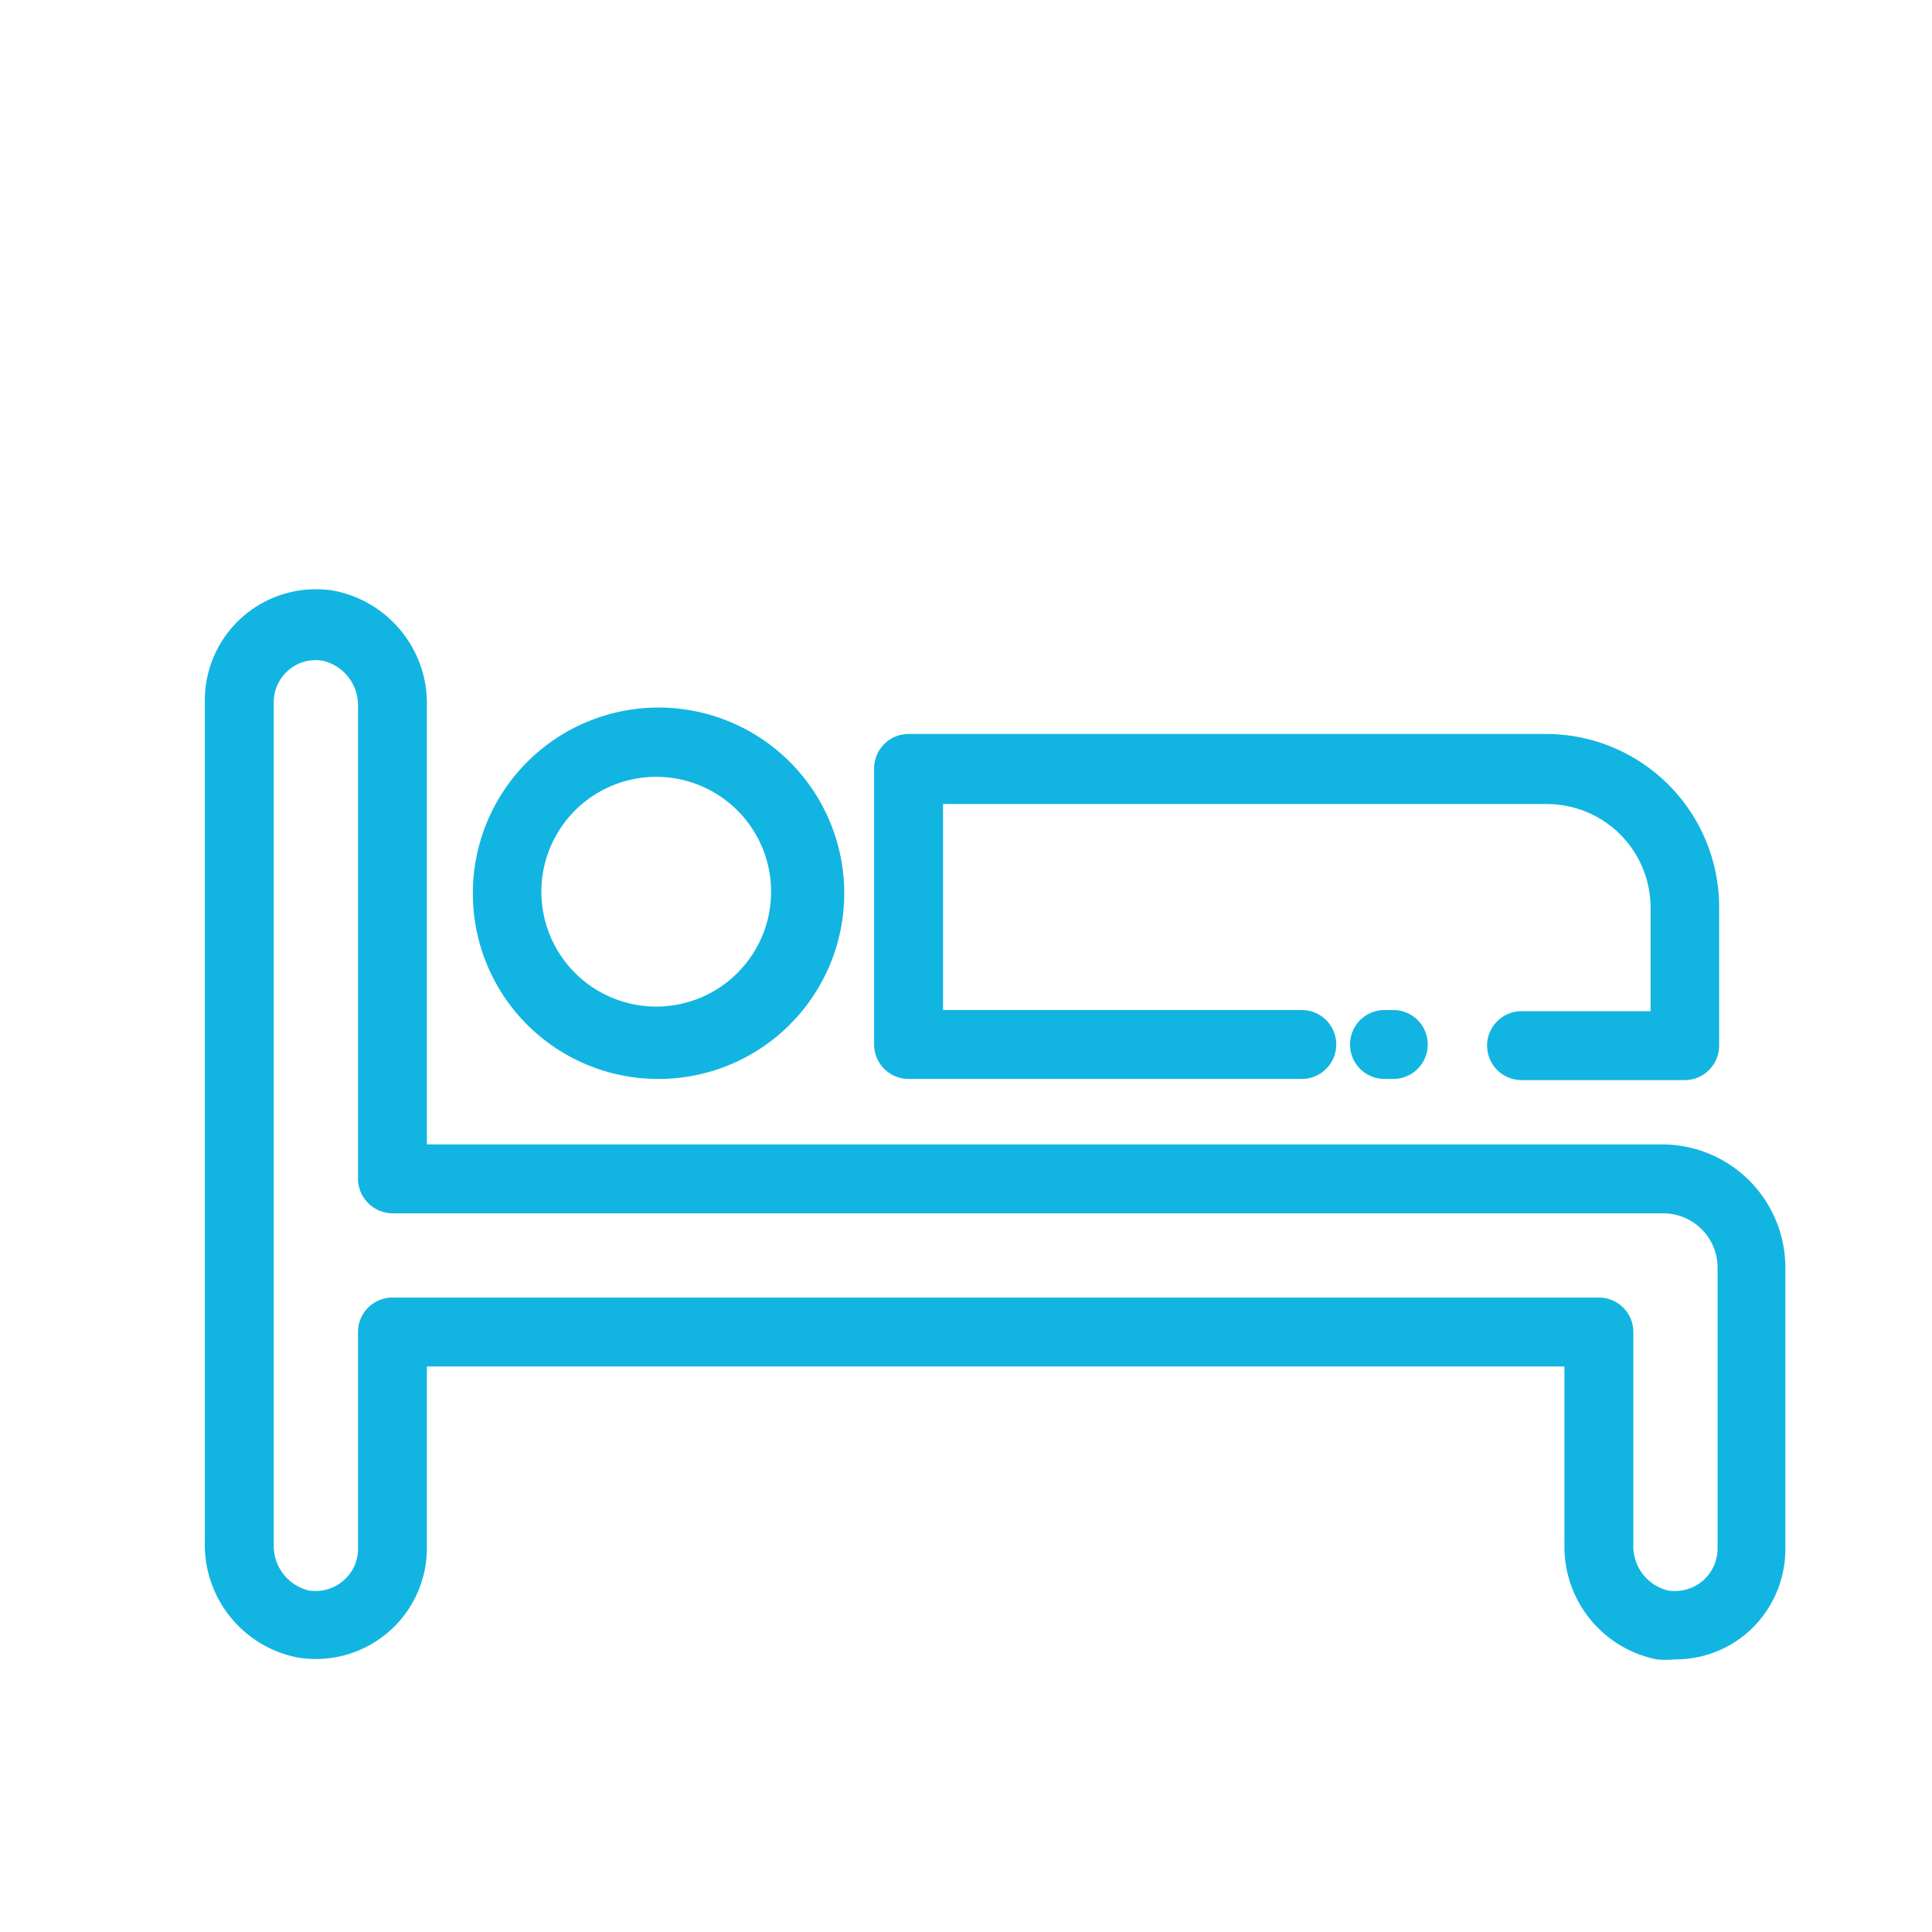 <svg id="Layer_1" data-name="Layer 1" xmlns="http://www.w3.org/2000/svg" viewBox="0 0 50.46 50.46"><defs><style>.cls-1{fill:#12b5e1;}</style></defs><title>hotel lineal</title><path class="cls-1" d="M43.44,29.89H11.15V18.43a3,3,0,0,0-2.42-3,2.9,2.9,0,0,0-3.38,2.86v22a3,3,0,0,0,2.42,3,2.9,2.9,0,0,0,3.38-2.86V35.69H40.86v4.65a3,3,0,0,0,2.41,3,2.59,2.59,0,0,0,.48,0,2.87,2.87,0,0,0,1.88-.69,2.9,2.9,0,0,0,1-2.21V33.1A3.22,3.22,0,0,0,43.44,29.89Zm1.42,10.56a1.12,1.12,0,0,1-.39.84,1.13,1.13,0,0,1-.91.25,1.19,1.19,0,0,1-.9-1.2V34.79a.9.9,0,0,0-.9-.9H10.25a.9.9,0,0,0-.9.9v5.66a1.08,1.08,0,0,1-.39.84,1.11,1.11,0,0,1-.9.25,1.2,1.2,0,0,1-.91-1.2v-22a1.1,1.1,0,0,1,.39-.84,1.08,1.08,0,0,1,.9-.24,1.19,1.19,0,0,1,.91,1.19V30.79a.91.91,0,0,0,.9.9H43.44a1.42,1.42,0,0,1,1.42,1.41Z"/><path class="cls-1" d="M17.19,28.18a4.85,4.85,0,1,0-4.84-4.84A4.84,4.84,0,0,0,17.19,28.18Zm0-7.89a3,3,0,1,1-3.05,3.05A3,3,0,0,1,17.19,20.29Z"/><path class="cls-1" d="M23.73,28.18H34a.9.9,0,1,0,0-1.8H24.63V21H40.4a2.71,2.71,0,0,1,2.71,2.7v2.71H39.74a.9.9,0,0,0,0,1.8H44a.9.9,0,0,0,.9-.9V23.67a4.52,4.52,0,0,0-4.51-4.5H23.73a.9.9,0,0,0-.9.9v7.21A.9.9,0,0,0,23.73,28.18Z"/><path class="cls-1" d="M36.16,26.38a.9.9,0,1,0,0,1.8h.23a.9.9,0,1,0,0-1.8Z"/></svg>
